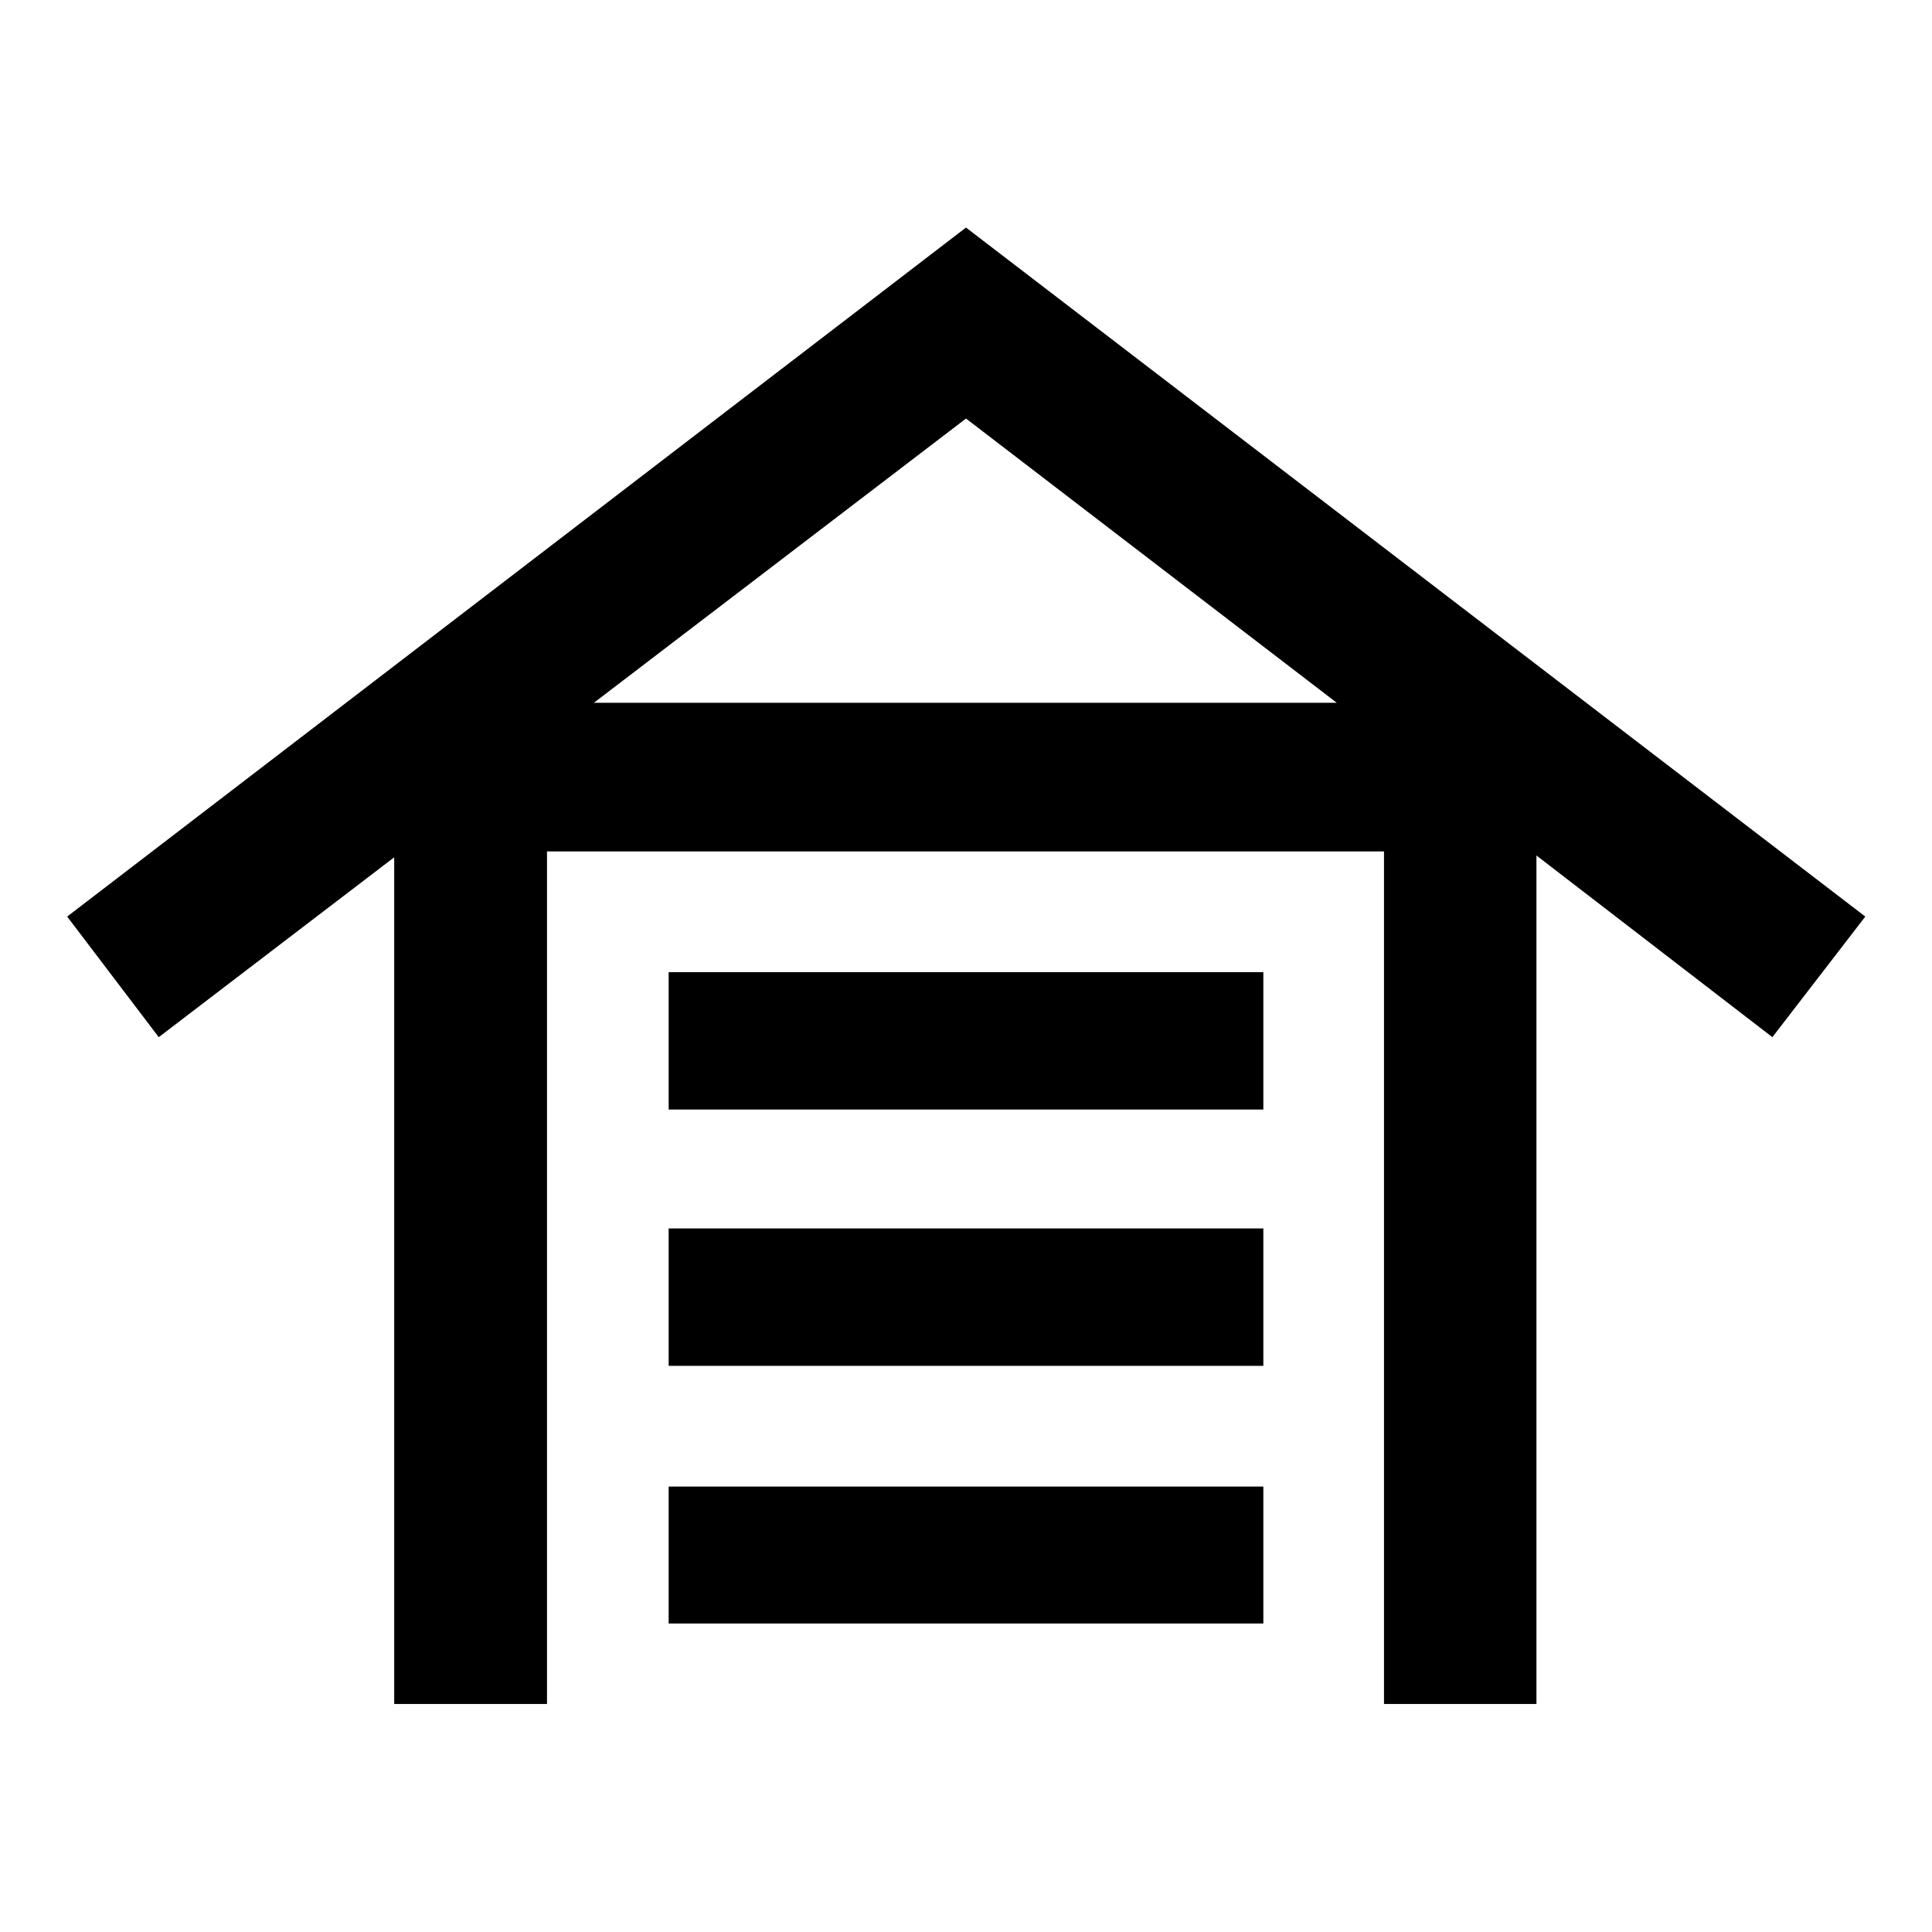 <svg xmlns="http://www.w3.org/2000/svg" height="40" viewBox="0 -960 960 960" width="40"><path d="M195.88-113.3v-420.71l-117 89.37-45.5-59.92L480-846.93l446.86 342.37-46.17 59.92-117.24-90.27v421.61H687.7v-423.64H271.8v423.64h-75.92Zm136.37-40v-68.03h295.5v68.03h-295.5Zm0-128.03v-68.26h295.5v68.26h-295.5Zm0-127.35v-68.26h295.5v68.26h-295.5Zm-37.16-202.1h369.16L480-752.03 295.09-610.78Z"/></svg>